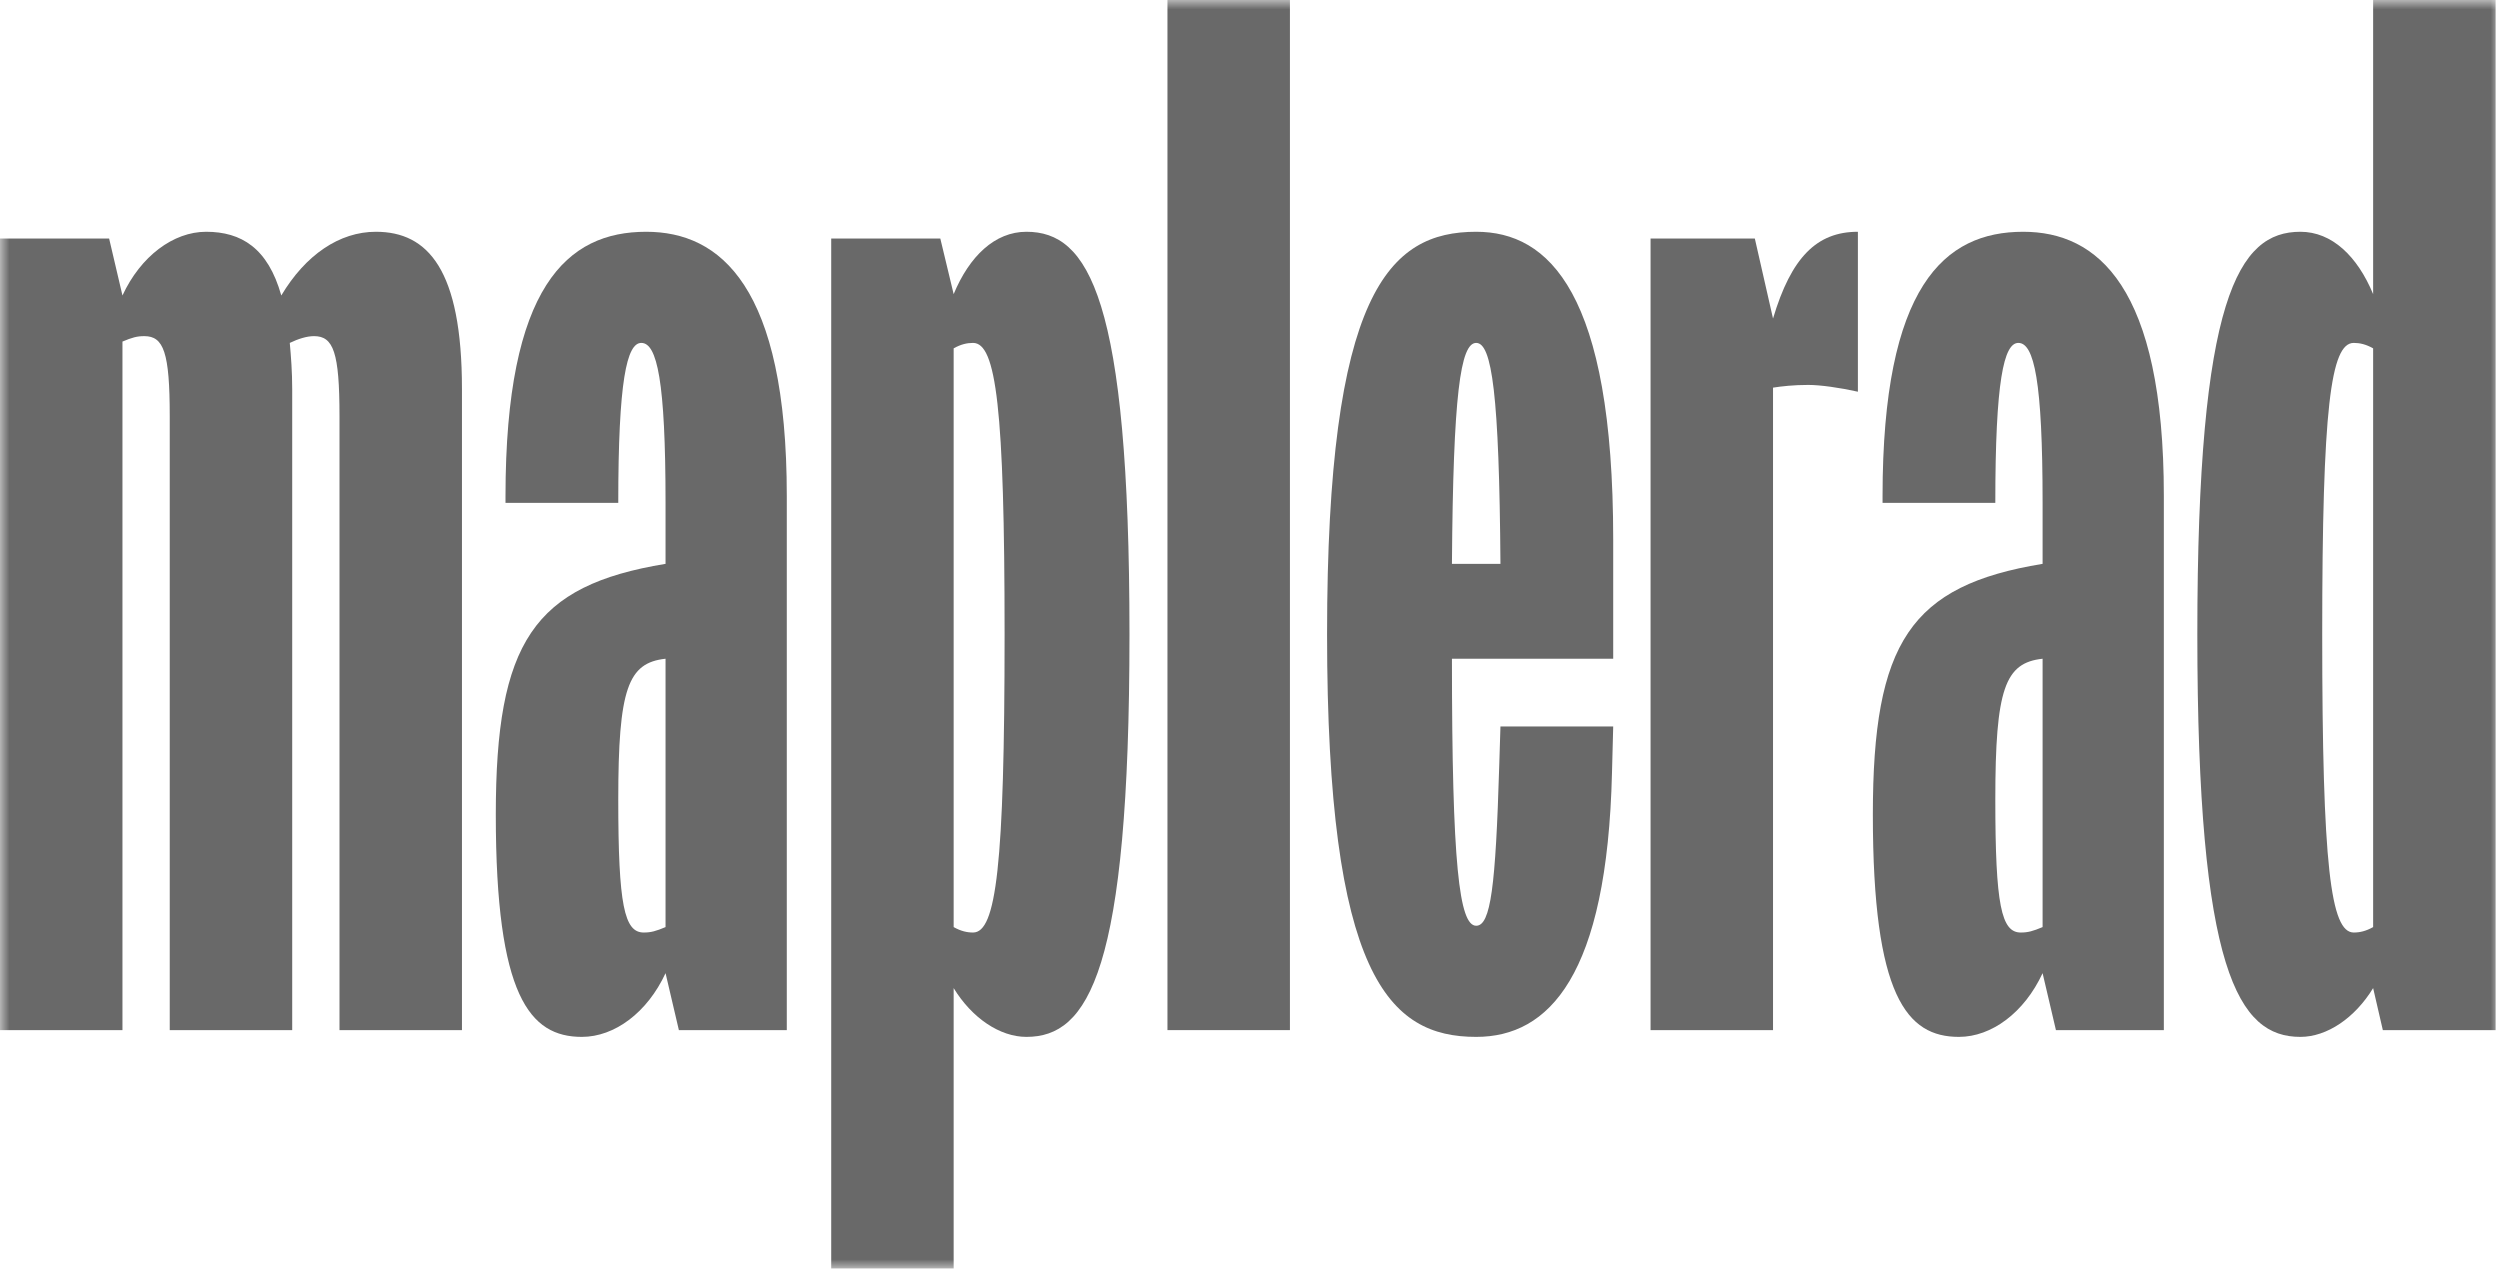 <svg width="134" height="68" viewBox="0 0 134 68" fill="none" xmlns="http://www.w3.org/2000/svg">
<g clip-path="url(#clip0_28_74)">
<mask id="mask0_28_74" style="mask-type:luminance" maskUnits="userSpaceOnUse" x="0" y="0" width="134" height="68">
<path d="M134 0H0V68H134V0Z" fill="white"/>
</mask>
<g mask="url(#mask0_28_74)">
<path d="M0 55.214H6.564V18.308C7.084 18.09 7.344 18.017 7.734 18.017C8.773 18.017 9.098 18.889 9.098 22.303V55.214H15.662V20.85C15.662 19.906 15.597 19.107 15.532 18.38C15.987 18.162 16.442 18.017 16.832 18.017C17.872 18.017 18.197 18.889 18.197 22.303V55.214H24.761V20.85C24.761 14.457 22.941 12.423 20.146 12.423C18.197 12.423 16.377 13.658 15.077 15.838C14.362 13.295 12.933 12.423 11.048 12.423C9.293 12.423 7.539 13.731 6.564 15.838L5.849 12.786H0V55.214Z" fill="#696969"/>
<path d="M42.172 26.59C42.172 15.329 38.598 12.423 34.634 12.423C30.409 12.423 27.095 15.329 27.095 26.59V26.953H33.139C33.139 20.414 33.594 18.38 34.374 18.38C35.219 18.38 35.673 20.414 35.673 26.953V30.222C28.59 31.385 26.575 34.436 26.575 43.662C26.575 53.397 28.395 55.577 31.189 55.577C32.944 55.577 34.699 54.269 35.673 52.162L36.388 55.214H42.172V26.59ZM35.673 35.308V49.692C35.154 49.91 34.894 49.983 34.504 49.983C33.464 49.983 33.139 48.53 33.139 42.863C33.139 36.906 33.659 35.526 35.673 35.308Z" fill="#696969"/>
<path d="M52.156 18.38C53.391 18.38 53.846 21.867 53.846 34C53.846 46.423 53.391 49.983 52.156 49.983C51.831 49.983 51.506 49.91 51.116 49.692V18.671C51.506 18.453 51.831 18.38 52.156 18.38ZM51.116 68V52.962C52.091 54.56 53.586 55.577 55.016 55.577C58.33 55.577 60.54 52.09 60.54 34C60.54 15.91 58.33 12.423 55.016 12.423C53.326 12.423 51.961 13.731 51.116 15.765L50.401 12.786H44.553V68H51.116Z" fill="#696969"/>
<path d="M62.576 55.214H69.14V0H62.576V55.214Z" fill="#696969"/>
<path d="M79.124 12.423C74.445 12.423 71.131 15.692 71.131 34C71.131 52.308 74.445 55.577 79.124 55.577C83.023 55.577 86.143 52.308 86.403 41.41L86.468 38.94H80.424L80.359 41.047C80.164 47.513 79.904 49.62 79.124 49.62C78.214 49.62 77.824 46.35 77.824 35.308H86.468V28.914C86.468 15.692 83.023 12.423 79.124 12.423ZM79.124 18.38C79.969 18.38 80.359 21.141 80.424 30.222H77.824C77.889 21.141 78.279 18.38 79.124 18.38Z" fill="#696969"/>
<path d="M88.47 55.214H95.034V20.778C95.489 20.705 96.139 20.632 96.919 20.632C97.569 20.632 98.608 20.778 99.583 20.996V12.423C97.374 12.423 96.009 13.803 95.034 17.073L94.059 12.786H88.47V55.214Z" fill="#696969"/>
<path d="M115.982 26.59C115.982 15.329 112.407 12.423 108.443 12.423C104.219 12.423 100.905 15.329 100.905 26.59V26.953H106.949C106.949 20.414 107.404 18.38 108.184 18.38C109.028 18.38 109.483 20.414 109.483 26.953V30.222C102.4 31.385 100.385 34.436 100.385 43.662C100.385 53.397 102.205 55.577 104.999 55.577C106.754 55.577 108.508 54.269 109.483 52.162L110.198 55.214H115.982V26.59ZM109.483 35.308V49.692C108.963 49.91 108.703 49.983 108.313 49.983C107.274 49.983 106.949 48.53 106.949 42.863C106.949 36.906 107.469 35.526 109.483 35.308Z" fill="#696969"/>
<path d="M117.777 34C117.777 52.09 119.987 55.577 123.301 55.577C124.731 55.577 126.226 54.56 127.2 52.962L127.72 55.214H133.765V0H127.2V15.765C126.356 13.731 124.991 12.423 123.301 12.423C119.987 12.423 117.777 15.91 117.777 34ZM126.161 49.983C124.926 49.983 124.471 46.423 124.471 34C124.471 21.867 124.926 18.38 126.161 18.38C126.485 18.38 126.811 18.453 127.2 18.671V49.692C126.811 49.91 126.485 49.983 126.161 49.983Z" fill="#696969"/>
</g>
</g>
<defs>
<clipPath id="clip0_28_74">
<rect width="134" height="68" fill="white"/>
</clipPath>
</defs>
</svg>
